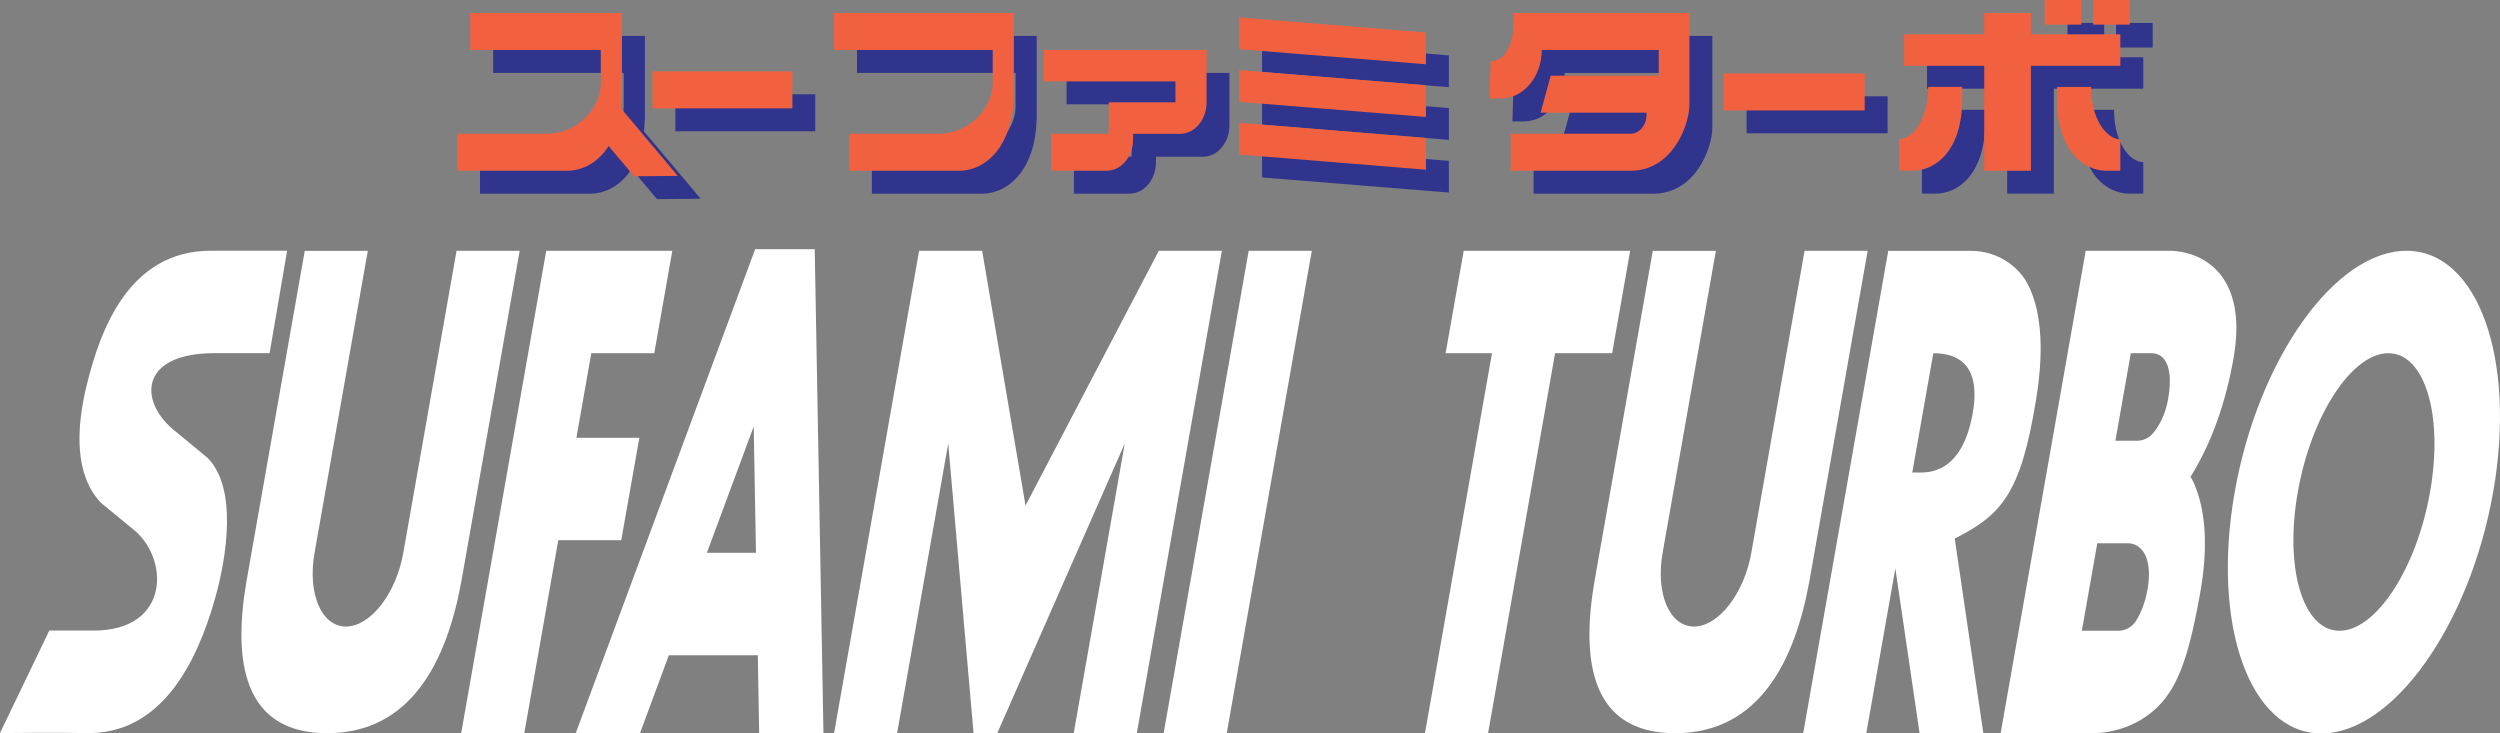 <svg id="Layer_1" data-name="Layer 1" xmlns="http://www.w3.org/2000/svg" viewBox="0 0 3839.004 1126.3"><rect x="0" y="0" width="3839.004" height="1126.3" fill="#808080" stroke="none"/><polygon points="1938.1 110.6 2224.9 133.9 2224.9 85.1 1938.1 61.9 1938.1 110.6" style="fill:#30348d"/><path d="M1637.9,160.2h202.3v32.1h-102.4v48.3H1649.1v56.8h85.3c22.5,0,40.7-21.6,40.7-48.3v-8.4h72.1c22.5,0,40.7-21.6,40.7-48.3h0V112h-250Z" transform="translate(0 0)" style="fill:#30348d"/><rect x="1037.1" y="144.8" width="214.8" height="56.8" style="fill:#30348d"/><rect x="2682.1" y="147.9" width="216.5" height="56.8" style="fill:#30348d"/><polygon points="3153.9 55.2 3082.2 55.2 3082.2 87.9 2959.2 87.9 2959.2 136.2 3082.2 136.2 3082.2 297.3 3153.9 297.3 3153.9 136.2 3291.2 136.2 3291.2 87.9 3153.9 87.9 3153.9 55.2" style="fill:#30348d"/><rect x="3174.9" y="35.2" width="56.3" height="37.8" style="fill:#30348d"/><rect x="3249.4" y="35.2" width="56.3" height="37.8" style="fill:#30348d"/><path d="M3246.3,168.6H3194.1v18.6c0,80.1,41.4,110.1,75.6,110.1h21.5V249C3270.3,249,3246.3,218.8,3246.3,168.6Z" transform="translate(0 0)" style="fill:#30348d"/><path d="M2951.3,249v48.3h21.5c34.1,0,75.6-30,75.6-110.1V168.6H2996.2C2996.2,218.8,2972.1,249,2951.3,249Z" transform="translate(0 0)" style="fill:#30348d"/><path d="M2362.1,55.2h-2.7v16c0,28.7-10.5,49.4-24.9,56.1l-10.3,2.3-.5,16.5-1.2,40.3h17.6c34.6,0,62.6-33.3,62.6-74.4h179.6v39.4H2416.5l-15.6,56.8h162.7v3.2c0,16.1-11,29.2-24.6,29.2H2355v56.8h184.2c62.5,0,90.3-67.3,90.3-102.7V55.2H2362.1Z" transform="translate(0 0)" style="fill:#30348d"/><polygon points="1938.1 272.5 2224.9 295.7 2224.9 247 1938.1 223.7 1938.1 272.5" style="fill:#30348d"/><polygon points="1938.1 191.5 2224.9 214.8 2224.9 166 1938.1 142.8 1938.1 191.5" style="fill:#30348d"/><path d="M1315.9,112h243.6v51.6c0,36.9-35.3,77-83.3,77h-137.4v56.8h168.7c43.8,0,82.5-40.7,84.3-113h.2V55.2h-276V112Z" transform="translate(0 0)" style="fill:#30348d"/><path d="M757.3,112H957.8v51.6c0,36.9-35.3,77-83.3,77H737.1v56.8H905.8c43.8,0,82.5-40.7,84.3-113h.2V55.2h-233Z" transform="translate(0 0)" style="fill:#30348d"/><polyline points="957.4 244.6 1008.9 305.8 1076 305.2 985.2 197.4" style="fill:#30348d"/><polygon points="1902.9 75.5 2189.7 98.7 2189.7 49.9 1902.9 26.7 1902.9 75.5" style="fill:#f16140"/><path d="M1602.8,125H1805v32.1H1702.6v48.3H1614v56.8h85.3c22.5,0,40.7-21.6,40.7-48.3v-8.4h72.1c22.5,0,40.7-21.6,40.7-48.3h0V76.8h-250V125Z" transform="translate(0 0)" style="fill:#f16140"/><rect x="1002" y="109.6" width="214.8" height="56.8" style="fill:#f16140"/><rect x="2646.9" y="112.8" width="216.5" height="56.8" style="fill:#f16140"/><polygon points="3118.7 20 3047 20 3047 52.7 2924 52.7 2924 101 3047 101 3047 262.2 3118.7 262.2 3118.7 101 3256 101 3256 52.7 3118.7 52.7 3118.7 20" style="fill:#f16140"/><rect x="3139.8" width="56.3" height="37.8" style="fill:#f16140"/><rect x="3214.3" width="56.3" height="37.8" style="fill:#f16140"/><path d="M3211.1,133.5h-52.2v18.6c0,80.1,41.4,110.1,75.6,110.1h21.5V213.9C3235.2,213.8,3211.1,183.6,3211.1,133.5Z" transform="translate(0 0)" style="fill:#f16140"/><path d="M2916.1,213.8v48.3h21.5c34.1,0,75.6-30,75.6-110.1V133.4H2961C2961,183.6,2937,213.8,2916.1,213.8Z" transform="translate(0 0)" style="fill:#f16140"/><path d="M2326.9,20H2324.2V36c0,28.7-10.5,49.4-24.9,56.1L2289,94.4l-.5,16.5-1.2,40.3h17.6c34.6,0,62.6-33.3,62.6-74.4h179.6v39.4h-165.8L2365.7,173h162.7v3.2c0,16.1-11,29.2-24.6,29.2h-184v56.8H2504c62.5,0,90.3-67.3,90.3-102.7V20H2326.9Z" transform="translate(0 0)" style="fill:#f16140"/><polygon points="1902.9 237.3 2189.7 260.6 2189.7 211.8 1902.9 188.5 1902.9 237.3" style="fill:#f16140"/><polygon points="1902.9 156.4 2189.7 179.6 2189.7 130.9 1902.9 107.6 1902.9 156.4" style="fill:#f16140"/><path d="M1280.8,76.8h243.6v51.6c0,36.9-35.3,77-83.3,77H1303.7v56.8H1472.4c43.8,0,82.5-40.7,84.3-113h.2V20h-276V76.8Z" transform="translate(0 0)" style="fill:#f16140"/><path d="M722.1,76.8H922.6v51.6c0,36.9-35.3,77-83.3,77H701.9v56.8H870.6c43.8,0,82.5-40.7,84.3-113h.2V20h-233V76.8Z" transform="translate(0 0)" style="fill:#f16140"/><polyline points="922.2 209.5 973.7 270.7 1040.8 270.1 950.1 162.2" style="fill:#f16140"/><polygon points="1786.9 1125.8 1883.8 1125.8 2014.4 385.1 1917.5 385.1 1786.9 1125.8" style="fill:#fff"/><polygon points="1779.4 385.1 1779.4 385.2 1574.8 776.3 1508.2 385.2 1508.2 385.1 1411.4 385.1 1280.8 1125.8 1377.6 1125.8 1456.1 681 1495 1125.8 1531.4 1125.8 1727.2 681 1648.8 1125.8 1745.7 1125.8 1876.3 385.1 1779.4 385.1" style="fill:#fff"/><path d="M708.6,891.9l.5-2.7h0L798,385.1H701.1L619.3,849c-11,62.5-50.4,113.1-88.1,113.1-37.6,0-59.2-50.6-48.2-113.1h0l81.8-463.8H468L378.6,892h0c-21.3,123.6-5.2,233.9,123.7,233.9,129-.1,184-110.4,206.3-234Z" transform="translate(0 0)" style="fill:#fff"/><polygon points="954 829.5 981.8 672.3 885.1 672.3 908 542.4 1004.7 542.4 1032.4 385.1 935.7 385.1 887.3 385.1 838.8 385.1 708.2 1125.8 805.1 1125.8 857.3 829.5 954 829.5" style="fill:#fff"/><path d="M1159.6,382.7l-275.5,743.1h98.7l44.3-119.6h136.6l2.1,119.6h98.7l-13.4-743.1H1159.6Zm-74.1,466.2,71.9-194,3.5,194Z" transform="translate(0 0)" style="fill:#fff"/><polygon points="2475.6 542.4 2503.3 385.1 2247.7 385.1 2219.9 542.4 2291.1 542.4 2188.2 1125.8 2285.1 1125.8 2388 542.4 2475.6 542.4" style="fill:#fff"/><path d="M2778.6,891.9l.5-2.7h0L2868,385.1h-96.9L2689.3,849c-11,62.4-50.4,113.1-88,113.1S2542.1,911.5,2553.1,849h0l81.8-463.8H2538L2448.6,892h0c-21.3,123.6-5.2,233.9,123.7,233.9,129-.1,184-110.4,206.3-234Z" transform="translate(0 0)" style="fill:#fff"/><path d="M270.9,663.6c-58.1-44.4-59.4-121.3,58.6-121.3H414L440.9,385h-117C197.6,385,154,507.4,133.6,589.6,116,660.1,115.1,730.1,155,772.1l47.7,39.2c58.1,44.4,59.4,157-58.6,157H75.7L0,1125.7s94.8-1,131.2,0c115.3,3.2,171.1-106.2,199.7-209,16.8-60.5,34.4-167-12.4-213.8Z" transform="translate(0 0)" style="fill:#fff"/><path d="M3126.9,611.9c13.7-85,4.7-138.3-11.1-171.6-16.1-34.2-51.6-55.1-89.4-55.1H2899.6L2769,1125.8h96.9L2910.5,872.9l37.2,252.9h97.9L3001.7,827C3073.4,790.6,3103.2,759,3126.9,611.9Zm-98.3,26.6c-13.1,68-46.4,87.1-78.2,87.1h-13.9l32.3-183.2C3008.8,542.4,3043.3,562.1,3028.6,638.5Z" transform="translate(0 0)" style="fill:#fff"/><path d="M3363.8,732.1c26.6-42.7,51.6-101.3,65.8-180.8,23.3-130.2-48.1-166.2-99.6-166.2h-127.2L3072.2,1125.8c38.3.7,99.7.4,140.2.1,38.8-.3,76.5-15,103.4-43,29.8-31.1,46-78.1,62.8-172.4,14.8-83.3,4.8-137.2-10.6-170.6Q3366.05,735.85,3363.8,732.1ZM3297.7,905.3c-3.9,21.9-11,37.4-17.3,47.6A32.855,32.855,0,0,1,3252.5,968.6h-55.6l23.7-134.4h46.4C3290.6,834.2,3305.9,859.6,3297.7,905.3Zm31.5-291.7c-4.6,25.4-15,42.2-23.3,52a32.234,32.234,0,0,1-24.6,11.2h-32.9l23.7-134.4h31.4C3327.1,542.4,3337.4,567.9,3329.2,613.6Z" transform="translate(0 0)" style="fill:#fff"/><path d="M3695.4,385.1c-109.6,0-227.7,165.9-263.8,370.6s23.5,370.6,133.1,370.6,227.7-165.9,263.8-370.6C3864.5,551,3805,385.1,3695.4,385.1Zm36.2,370.4c-20.7,117.7-83,213.1-139.1,213.1s-84.7-95.4-64-213.1,83-213.1,139.1-213.1C3723.7,542.4,3752.4,637.8,3731.6,755.5Z" transform="translate(0 0)" style="fill:#fff"/></svg>